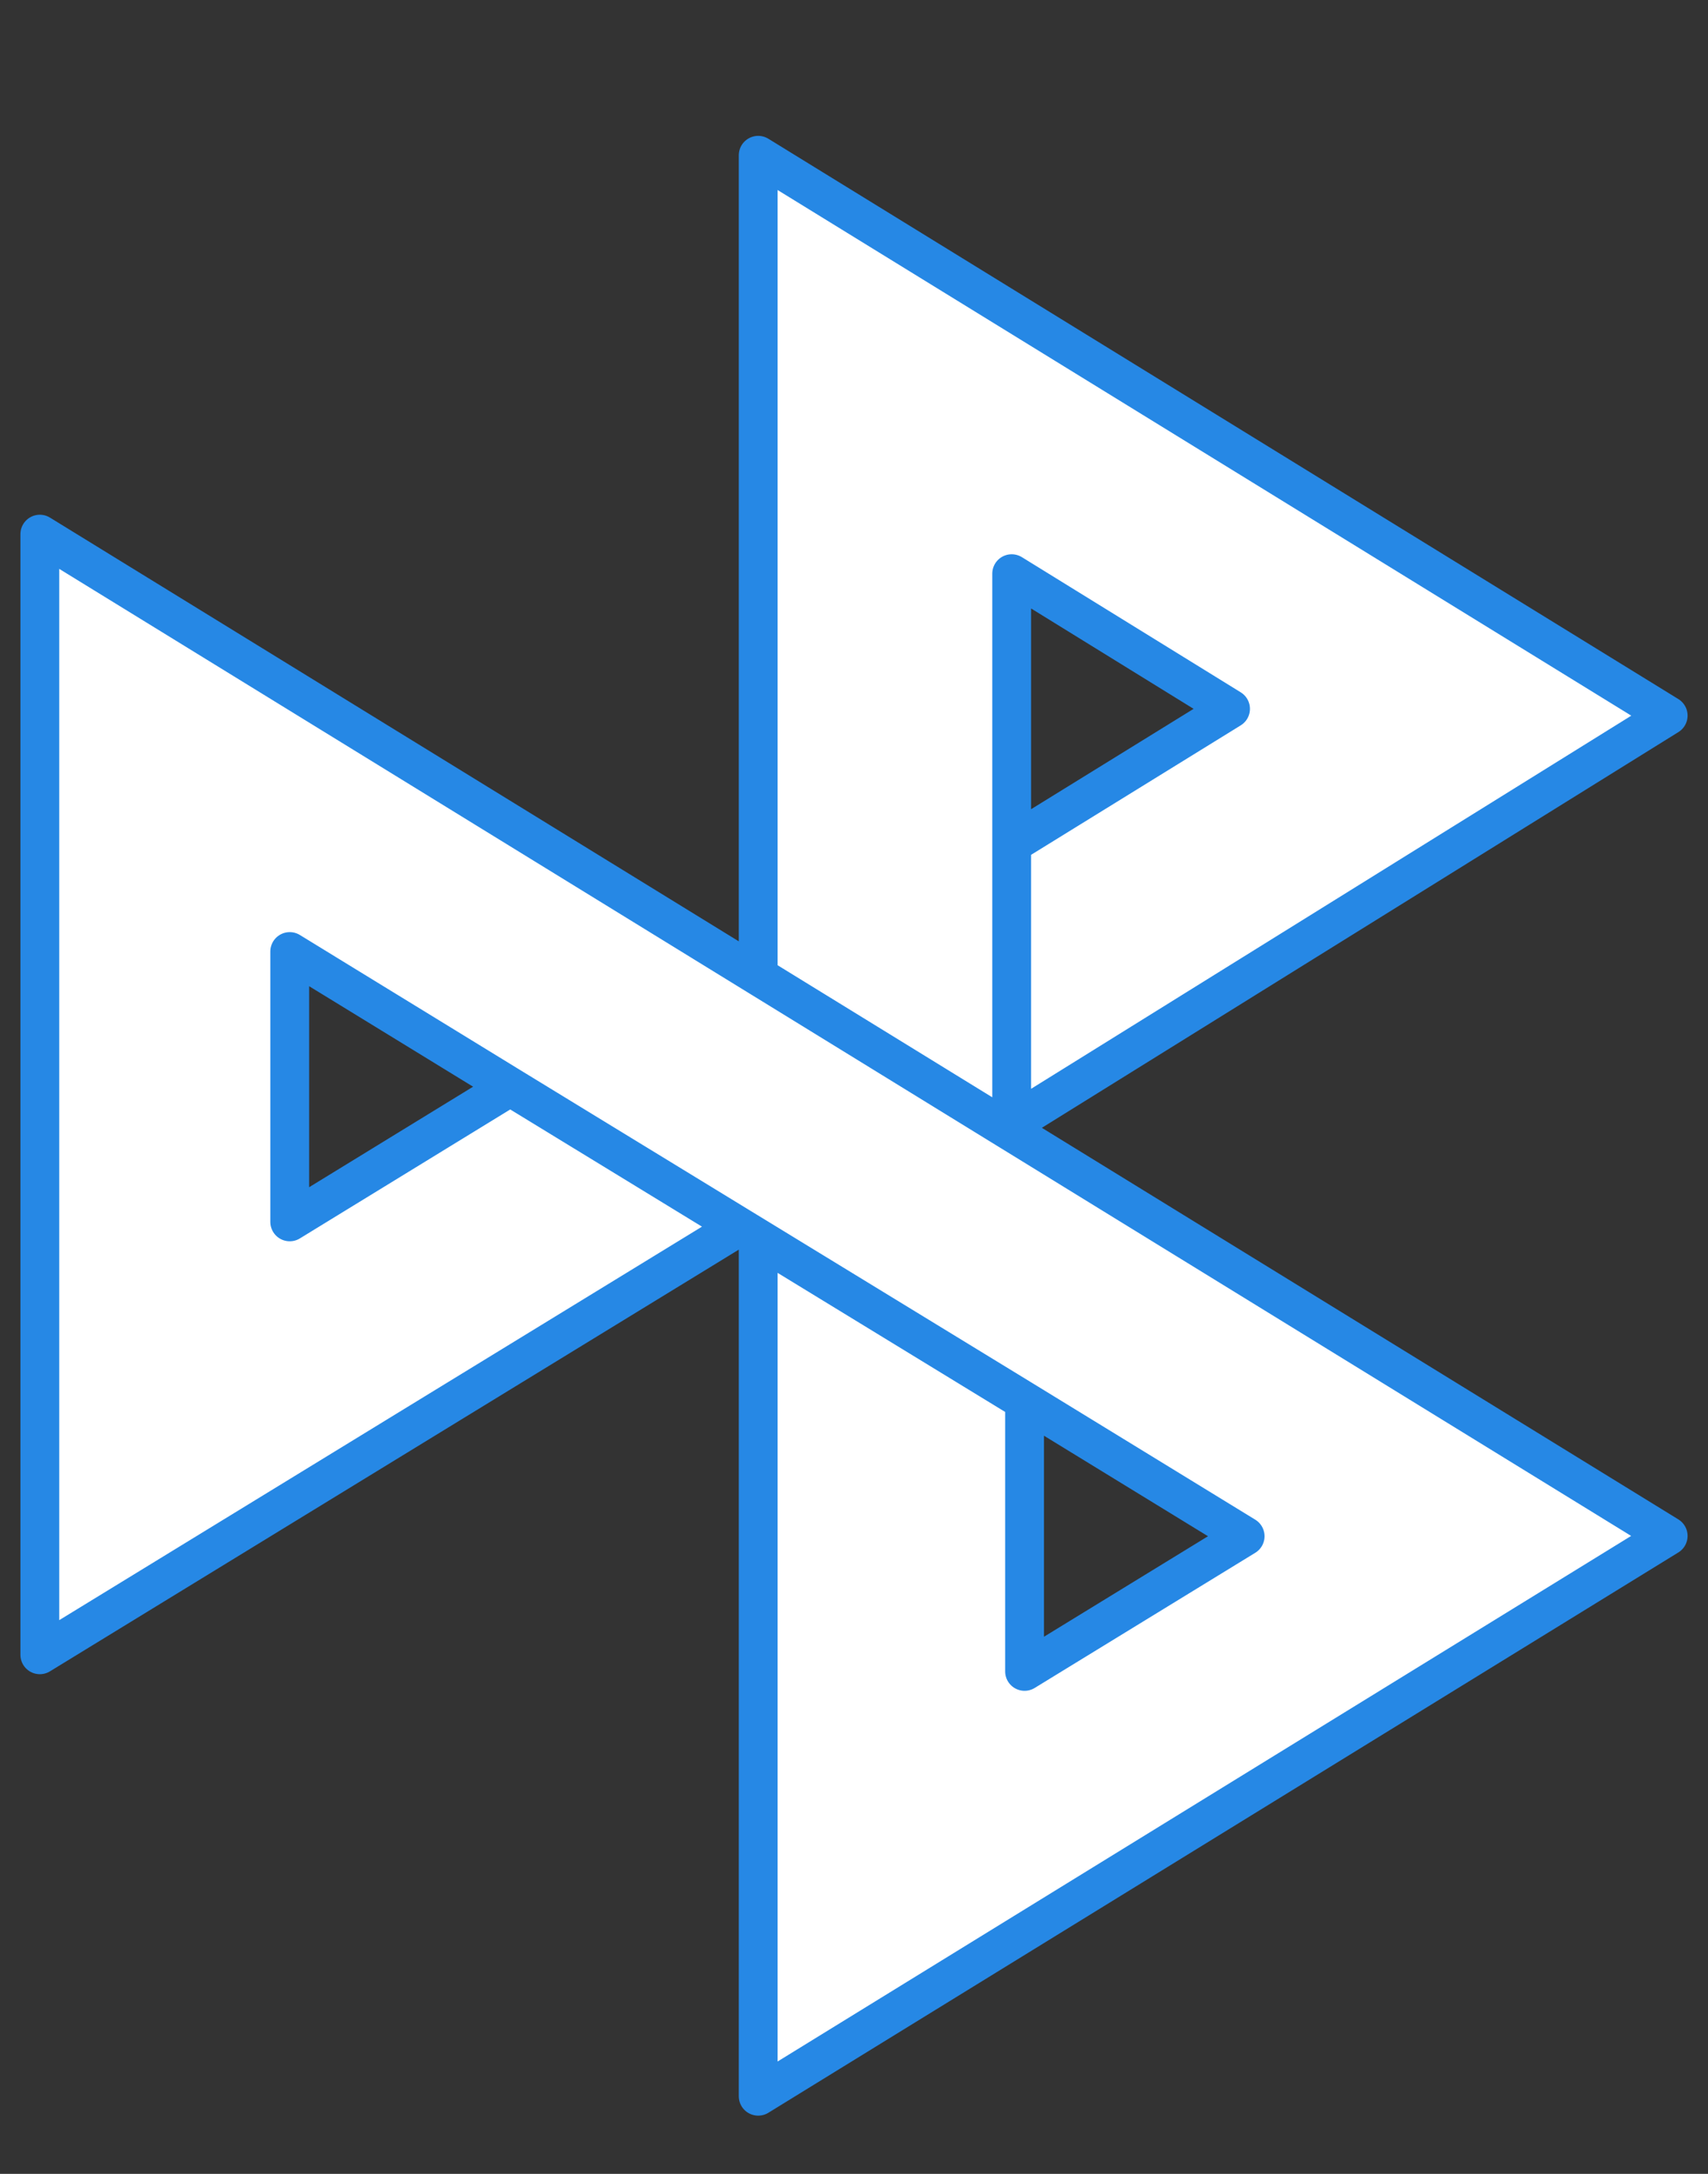 <svg width="22" height="28" viewBox="0 0 22 28" fill="none" xmlns="http://www.w3.org/2000/svg">
<rect x="0" y="0" width="22" height="28" fill="#333333" stroke="none"/>
<path d="M21.487 9.217L9.766 2V12.404V12.572L12.973 14.545L13.031 14.474V10.871V7.389L15.85 9.13L13.031 10.871V14.474L21.487 9.217Z" fill="white"/>
<path d="M0.513 6.88V21.314L9.507 15.808H9.535L6.572 13.997L3.732 15.738V12.256L6.572 13.997L9.535 15.808L9.766 15.949L13.197 18.046L16.038 19.787L13.197 21.528V18.046L9.766 15.949V15.993V27L21.487 19.783L12.973 14.545L9.766 12.572L0.513 6.88Z" fill="white"/>
<path d="M13.031 10.871V7.389L15.85 9.13L13.031 10.871ZM13.031 10.871V14.474M13.031 14.474L21.487 9.217L9.766 2V12.404V12.572M13.031 14.474L12.973 14.545M6.572 13.997L3.732 12.256V15.738L6.572 13.997ZM6.572 13.997L9.535 15.808M13.197 18.046V21.528L16.038 19.787L13.197 18.046ZM13.197 18.046L9.766 15.949M9.766 12.572L0.513 6.88V21.314L9.507 15.808H9.535M9.766 12.572L12.973 14.545M12.973 14.545L21.487 19.783L9.766 27V15.993V15.949M9.766 15.949L9.535 15.808" stroke="#2688E5" stroke-width="0.5" stroke-linecap="round" stroke-linejoin="round"/>
</svg>
